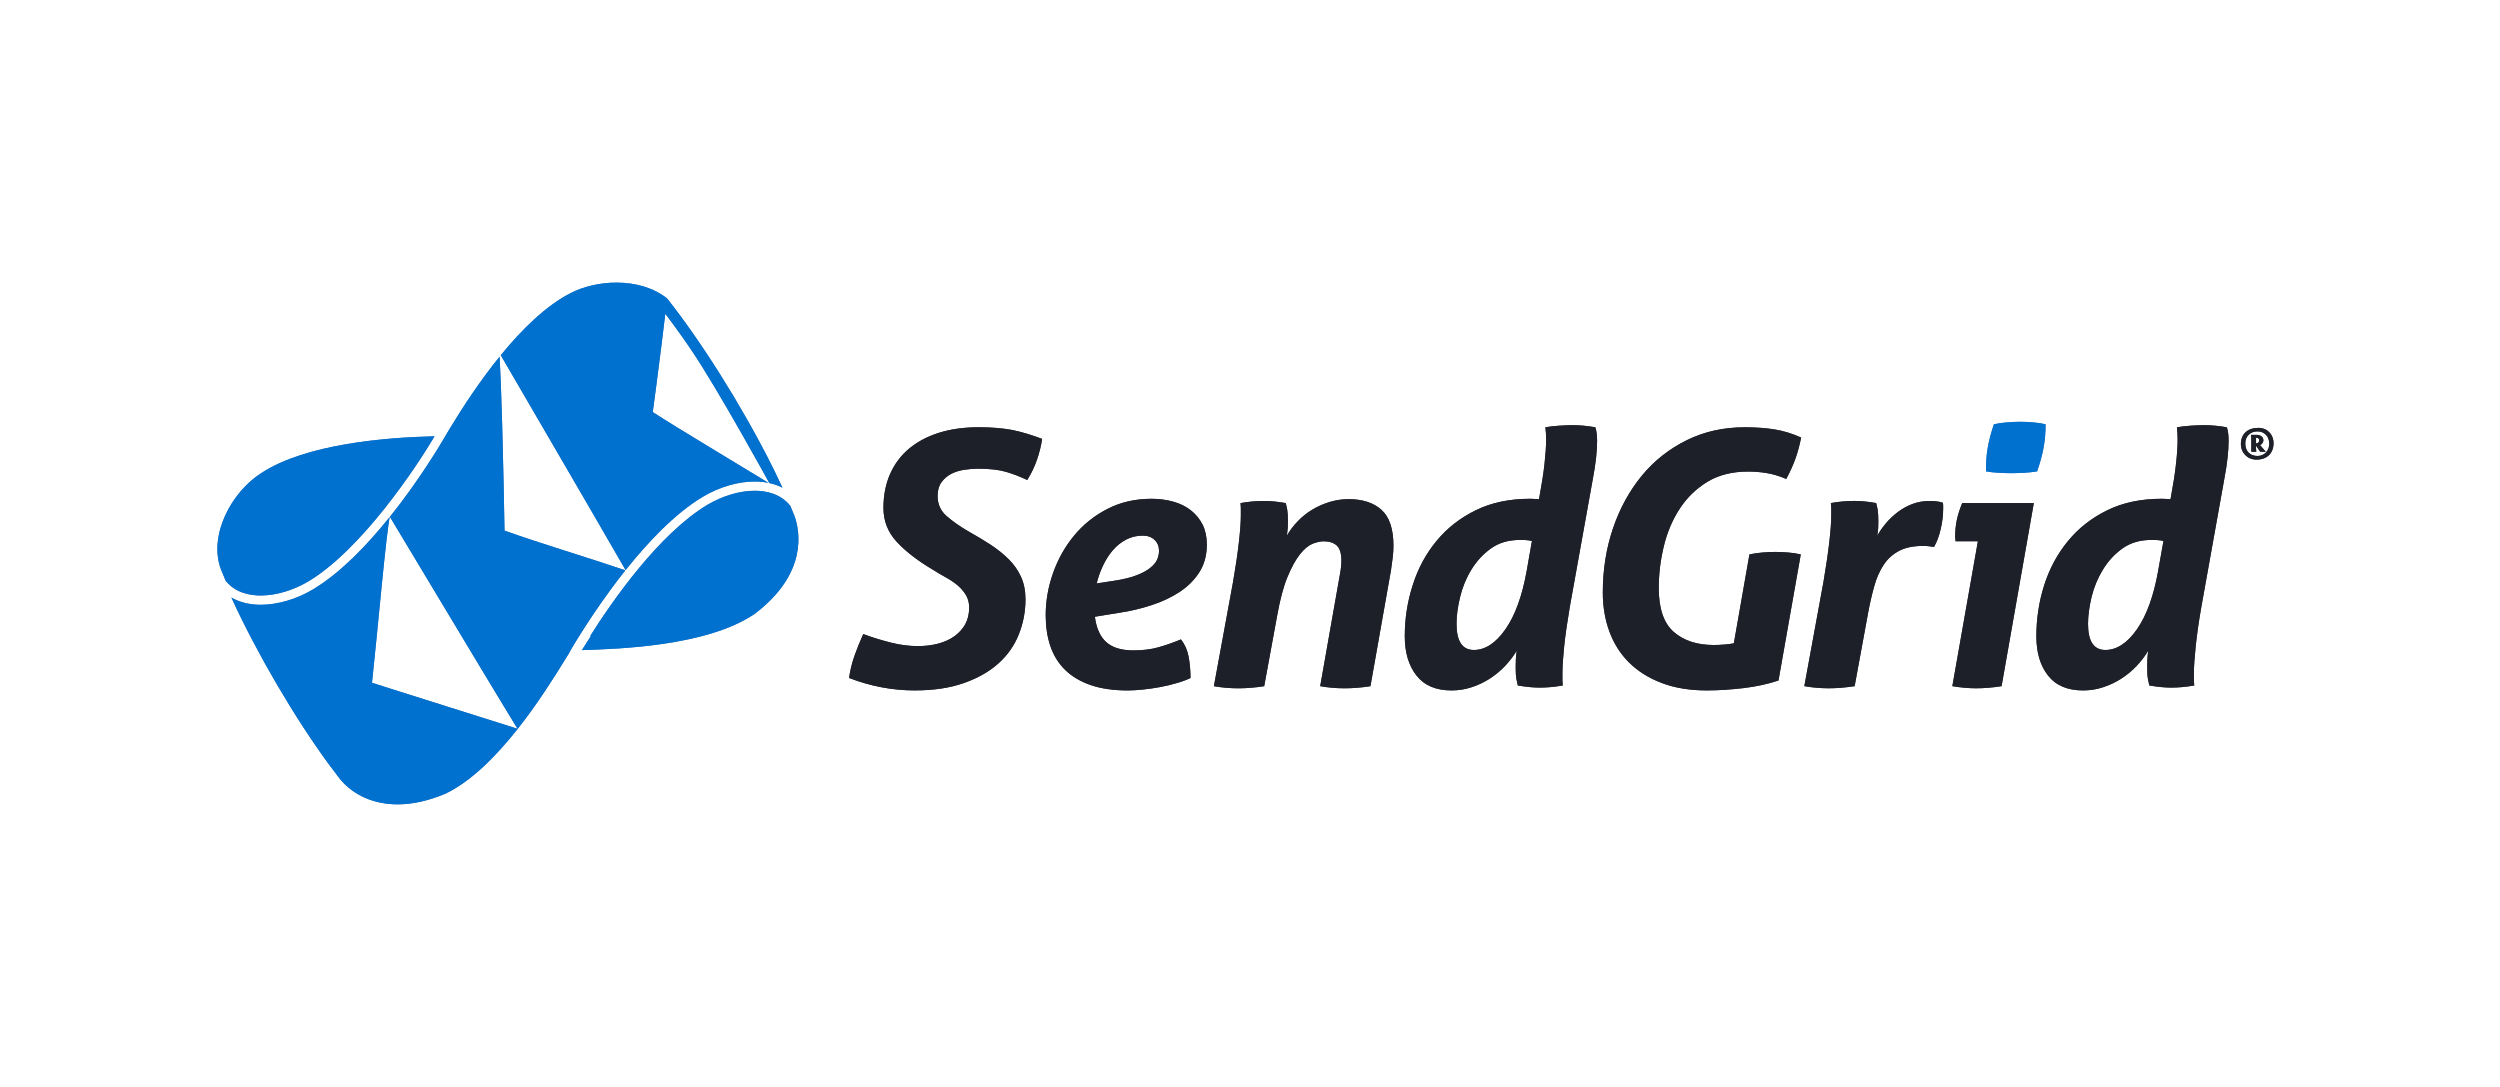 <?xml version="1.0" encoding="utf-8"?>
<!-- Generator: Adobe Illustrator 16.0.3, SVG Export Plug-In . SVG Version: 6.00 Build 0)  -->
<!DOCTYPE svg PUBLIC "-//W3C//DTD SVG 1.1//EN" "http://www.w3.org/Graphics/SVG/1.1/DTD/svg11.dtd">
<svg version="1.1" xmlns="http://www.w3.org/2000/svg" xmlns:xlink="http://www.w3.org/1999/xlink" x="0px" y="0px" width="230px"
	 height="100px" viewBox="0 0 230 100" enable-background="new 0 0 230 100" xml:space="preserve">
<g id="guides">
</g>
<g id="Layer_2">
	<g>
		<g>
			<g>
				<path fill="#444345" d="M95.421,42.239c-0.221,0.65-0.521,1.294-0.914,1.922c-0.63-0.3-1.273-0.551-1.937-0.747
					c-0.664-0.195-1.528-0.294-2.591-0.294c-0.393,0-0.814,0.031-1.256,0.099c-0.44,0.065-0.848,0.189-1.206,0.374
					c-0.355,0.187-0.655,0.439-0.895,0.766c-0.243,0.327-0.363,0.747-0.363,1.272c0,0.737,0.268,1.347,0.805,1.825
					c0.528,0.474,1.209,0.952,2.036,1.434c0.736,0.409,1.421,0.824,2.051,1.233c0.63,0.418,1.183,0.861,1.662,1.339
					c0.479,0.479,0.852,1.016,1.124,1.612c0.271,0.6,0.407,1.289,0.407,2.071c0,1.108-0.202,2.17-0.603,3.19
					c-0.401,1.024-1.02,1.915-1.857,2.671c-0.835,0.764-1.895,1.37-3.179,1.824c-1.279,0.46-2.802,0.688-4.56,0.688
					c-2.042,0-4.051-0.379-6.029-1.143c0.085-0.652,0.246-1.307,0.472-1.973c0.23-0.659,0.506-1.35,0.832-2.068
					c0.824,0.306,1.667,0.566,2.523,0.782c0.86,0.217,1.693,0.326,2.494,0.326c0.671,0,1.3-0.075,1.877-0.228
					c0.574-0.154,1.073-0.38,1.496-0.681c0.422-0.309,0.754-0.677,0.997-1.109c0.236-0.434,0.356-0.946,0.356-1.532
					c0-0.434-0.1-0.817-0.296-1.142c-0.194-0.324-0.445-0.619-0.745-0.88c-0.31-0.265-0.666-0.506-1.078-0.735
					c-0.415-0.227-0.829-0.471-1.239-0.731c-1.389-0.828-2.491-1.677-3.307-2.559c-0.813-0.877-1.222-1.918-1.222-3.109
					c0-1.172,0.207-2.222,0.62-3.146c0.411-0.921,0.997-1.698,1.758-2.331c0.762-0.627,1.678-1.115,2.757-1.45
					c1.073-0.335,2.282-0.502,3.629-0.502c1.197,0,2.229,0.091,3.096,0.253c0.871,0.181,1.784,0.453,2.739,0.819
					C95.789,40.974,95.638,41.588,95.421,42.239L95.421,42.239z M110.344,52.636c-0.454,0.716-1.063,1.328-1.824,1.826
					c-0.76,0.496-1.625,0.905-2.593,1.218c-0.965,0.315-1.972,0.554-3.012,0.704l-2.186,0.356c0.133,1.042,0.479,1.822,1.043,2.331
					c0.565,0.508,1.396,0.765,2.476,0.765c0.871,0,1.638-0.091,2.299-0.278c0.661-0.183,1.364-0.427,2.101-0.733
					c0.347,0.438,0.583,0.962,0.703,1.58c0.116,0.62,0.176,1.28,0.176,1.973c-0.368,0.175-0.793,0.335-1.286,0.472
					c-0.483,0.146-0.991,0.263-1.515,0.361c-0.523,0.098-1.041,0.172-1.564,0.226c-0.521,0.053-0.985,0.084-1.399,0.084
					c-1.326,0-2.459-0.166-3.406-0.488c-0.944-0.326-1.727-0.786-2.348-1.388c-0.614-0.596-1.073-1.325-1.368-2.183
					c-0.293-0.858-0.437-1.811-0.437-2.852c0-1.324,0.229-2.625,0.683-3.906c0.457-1.285,1.103-2.429,1.94-3.438
					c0.834-1.014,1.854-1.826,3.063-2.448c1.205-0.62,2.558-0.929,4.056-0.929c0.717,0,1.383,0.093,2.003,0.265
					c0.624,0.174,1.157,0.44,1.613,0.797c0.456,0.358,0.814,0.801,1.079,1.318c0.256,0.522,0.389,1.13,0.389,1.827
					C111.028,51.068,110.802,51.918,110.344,52.636L110.344,52.636z M106.222,49.674c-0.272-0.267-0.635-0.396-1.091-0.396
					c-0.563,0-1.082,0.126-1.549,0.376c-0.467,0.247-0.874,0.585-1.222,0.991c-0.348,0.413-0.647,0.886-0.897,1.418
					c-0.249,0.537-0.438,1.071-0.569,1.613l1.695-0.26c0.822-0.129,1.497-0.297,2.02-0.506c0.522-0.205,0.932-0.434,1.235-0.684
					c0.307-0.248,0.514-0.505,0.623-0.766c0.108-0.257,0.162-0.521,0.162-0.78C106.629,50.266,106.494,49.932,106.222,49.674
					L106.222,49.674z M128.133,51.268c-0.041,0.368-0.099,0.758-0.159,1.172l-1.893,10.688c-0.825,0.133-1.618,0.195-2.379,0.195
					c-0.76,0-1.511-0.063-2.245-0.195l1.823-10.33c0.083-0.433,0.127-0.846,0.127-1.234c0-0.649-0.141-1.109-0.423-1.373
					c-0.28-0.258-0.682-0.391-1.204-0.391c-0.305,0-0.646,0.081-1.026,0.224c-0.381,0.157-0.765,0.478-1.156,0.967
					c-0.39,0.49-0.772,1.18-1.142,2.071c-0.369,0.888-0.685,2.061-0.947,3.518l-1.203,6.549c-0.846,0.133-1.637,0.195-2.375,0.195
					c-0.764,0-1.511-0.063-2.254-0.195l1.766-9.611c0.236-1.37,0.417-2.58,0.534-3.635c0.12-1.057,0.179-1.871,0.179-2.456
					c0-0.242,0-0.443,0-0.608c0-0.163-0.01-0.339-0.031-0.534c0.714-0.13,1.433-0.195,2.148-0.195c0.328,0,0.65,0.014,0.979,0.048
					c0.327,0.036,0.67,0.08,1.041,0.147c0.046,0.175,0.088,0.378,0.134,0.619c0.04,0.241,0.063,0.596,0.063,1.08
					c0,0.188-0.008,0.386-0.016,0.582c-0.013,0.193-0.039,0.431-0.08,0.715c0.259-0.456,0.585-0.891,0.975-1.297
					c0.395-0.416,0.835-0.778,1.336-1.08c0.501-0.307,1.036-0.542,1.613-0.719c0.575-0.174,1.156-0.264,1.743-0.264
					c1.301,0,2.32,0.334,3.049,0.999c0.727,0.66,1.088,1.763,1.088,3.306C128.198,50.551,128.177,50.898,128.133,51.268
					L128.133,51.268z M146.546,44.032l-2.123,11.797c-0.234,1.364-0.408,2.58-0.519,3.632c-0.109,1.053-0.161,1.873-0.161,2.458
					c0,0.244,0,0.441,0,0.604s0.008,0.342,0.033,0.541c-0.718,0.126-1.424,0.195-2.121,0.195c-0.606,0-1.278-0.069-2.016-0.195
					c-0.046-0.173-0.091-0.384-0.135-0.62c-0.042-0.237-0.063-0.599-0.063-1.075c0-0.195,0.005-0.425,0.016-0.684
					c0.008-0.261,0.039-0.533,0.08-0.817c-0.305,0.504-0.666,0.971-1.091,1.421c-0.423,0.442-0.893,0.829-1.403,1.155
					c-0.509,0.325-1.058,0.587-1.642,0.777c-0.592,0.198-1.207,0.298-1.859,0.298c-1.433,0-2.511-0.455-3.225-1.372
					c-0.719-0.909-1.079-2.117-1.079-3.611c0-1.634,0.247-3.207,0.739-4.727c0.485-1.525,1.212-2.868,2.182-4.042
					c0.963-1.173,2.169-2.116,3.6-2.818c1.433-0.707,3.107-1.062,5.016-1.062c0.151,0,0.301,0.01,0.439,0.017
					c0.143,0.015,0.27,0.015,0.376,0.015c0.238-1.278,0.407-2.363,0.505-3.25c0.099-0.896,0.147-1.636,0.147-2.22
					c0-0.24-0.007-0.438-0.017-0.603c-0.009-0.163-0.029-0.34-0.05-0.537c0.368-0.066,0.793-0.115,1.275-0.147
					c0.475-0.031,0.883-0.048,1.234-0.048c0.633,0,1.325,0.061,2.086,0.195c0.11,0.325,0.163,0.736,0.163,1.237
					C146.936,41.501,146.807,42.669,146.546,44.032L146.546,44.032z M140.371,49.685c-0.187-0.008-0.363-0.011-0.534-0.011
					c-1.053,0-1.932,0.258-2.66,0.779c-0.731,0.519-1.332,1.174-1.809,1.953c-0.479,0.783-0.824,1.625-1.039,2.524
					c-0.221,0.903-0.328,1.728-0.328,2.46c0,1.607,0.532,2.408,1.598,2.408c1.038,0,2.008-0.629,2.896-1.898
					c0.895-1.275,1.542-3.058,1.958-5.366l0.485-2.767C140.741,49.725,140.553,49.697,140.371,49.685L140.371,49.685z
					 M165.199,42.143c-0.208,0.587-0.491,1.229-0.863,1.921c-0.673-0.282-1.295-0.465-1.858-0.549
					c-0.564-0.091-1.117-0.13-1.664-0.13c-1.455,0-2.699,0.317-3.729,0.939c-1.032,0.631-1.878,1.449-2.541,2.461
					c-0.662,1.01-1.154,2.16-1.464,3.438c-0.316,1.283-0.474,2.573-0.474,3.876c0,1.893,0.459,3.235,1.384,4.044
					c0.924,0.8,2.145,1.198,3.666,1.198c0.305,0,0.64-0.011,1.013-0.045c0.368-0.029,0.649-0.07,0.844-0.112l1.434-8.177
					c0.436-0.091,0.846-0.152,1.24-0.179c0.394-0.032,0.771-0.05,1.141-0.05c0.369,0,0.753,0.018,1.154,0.05
					c0.404,0.026,0.802,0.088,1.19,0.179l-2.051,11.6c-0.957,0.322-2.031,0.557-3.225,0.7c-1.197,0.14-2.315,0.212-3.36,0.212
					c-1.582,0-2.975-0.229-4.168-0.688c-1.195-0.454-2.194-1.085-3.001-1.887c-0.804-0.8-1.403-1.758-1.805-2.85
					c-0.402-1.1-0.604-2.287-0.604-3.565c0-2.112,0.312-4.087,0.943-5.935c0.628-1.844,1.518-3.456,2.656-4.842
					c1.137-1.376,2.516-2.46,4.124-3.253c1.605-0.795,3.39-1.19,5.34-1.19c1.02,0,1.935,0.066,2.741,0.197
					c0.802,0.128,1.618,0.377,2.442,0.748C165.57,40.927,165.406,41.56,165.199,42.143L165.199,42.143z M178.541,48.69
					c-0.151,0.65-0.358,1.196-0.616,1.632c-0.132-0.022-0.271-0.047-0.428-0.064c-0.152-0.019-0.348-0.034-0.585-0.034
					c-0.886,0-1.625,0.154-2.197,0.458c-0.578,0.303-1.053,0.73-1.421,1.288c-0.368,0.553-0.662,1.22-0.875,2.002
					c-0.22,0.781-0.415,1.647-0.589,2.606l-1.203,6.549c-0.853,0.133-1.644,0.195-2.381,0.195c-0.762,0-1.514-0.063-2.249-0.195
					l1.764-9.611c0.231-1.37,0.411-2.58,0.532-3.635c0.122-1.057,0.182-1.871,0.182-2.456c0-0.242,0-0.443,0-0.608
					c0-0.163-0.013-0.339-0.036-0.534c0.719-0.13,1.435-0.195,2.155-0.195c0.324,0,0.648,0.014,0.976,0.048
					c0.324,0.036,0.673,0.08,1.039,0.147c0.05,0.175,0.089,0.378,0.135,0.619c0.041,0.241,0.063,0.596,0.063,1.08
					c0,0.188-0.003,0.386-0.013,0.582c-0.014,0.193-0.039,0.431-0.083,0.715c0.216-0.389,0.49-0.776,0.814-1.159
					c0.324-0.38,0.688-0.72,1.09-1.022c0.401-0.303,0.847-0.548,1.337-0.734c0.488-0.184,1.024-0.275,1.613-0.275
					c0.456,0,0.851,0.056,1.17,0.161c0.025,0.086,0.036,0.177,0.036,0.262s0,0.188,0,0.295
					C178.771,47.412,178.693,48.039,178.541,48.69L178.541,48.69z M184.146,63.127c-0.829,0.133-1.609,0.195-2.347,0.195
					c-0.674,0-1.4-0.063-2.184-0.195l2.35-13.328h-2.055c0-0.062-0.007-0.125-0.016-0.194c-0.012-0.062-0.021-0.141-0.021-0.228
					c0-0.563,0.058-1.092,0.164-1.582c0.108-0.487,0.271-0.99,0.488-1.513h6.587L184.146,63.127L184.146,63.127z M204.641,44.032
					l-2.116,11.797c-0.24,1.364-0.412,2.58-0.521,3.632c-0.11,1.053-0.163,1.873-0.163,2.458c0,0.244,0,0.441,0,0.604
					s0.011,0.342,0.032,0.541c-0.719,0.126-1.425,0.195-2.117,0.195c-0.609,0-1.284-0.069-2.022-0.195
					c-0.044-0.173-0.086-0.384-0.127-0.62c-0.047-0.237-0.065-0.599-0.065-1.075c0-0.195,0.005-0.425,0.014-0.684
					c0.012-0.261,0.039-0.533,0.08-0.817c-0.301,0.504-0.665,0.971-1.088,1.421c-0.425,0.442-0.892,0.829-1.404,1.155
					c-0.507,0.325-1.059,0.587-1.645,0.777c-0.589,0.198-1.203,0.298-1.854,0.298c-1.437,0-2.513-0.455-3.227-1.372
					c-0.719-0.909-1.074-2.117-1.074-3.611c0-1.634,0.245-3.207,0.729-4.727c0.492-1.525,1.216-2.868,2.188-4.042
					c0.962-1.173,2.163-2.116,3.598-2.818c1.432-0.707,3.103-1.062,5.019-1.062c0.153,0,0.298,0.01,0.438,0.017
					c0.142,0.015,0.267,0.015,0.373,0.015c0.236-1.278,0.412-2.363,0.504-3.25c0.101-0.896,0.147-1.636,0.147-2.22
					c0-0.24-0.005-0.438-0.017-0.603c-0.012-0.163-0.027-0.34-0.046-0.537c0.37-0.066,0.794-0.115,1.271-0.147
					c0.475-0.031,0.888-0.048,1.239-0.048c0.629,0,1.325,0.061,2.083,0.195c0.109,0.325,0.161,0.736,0.161,1.237
					C205.03,41.501,204.903,42.669,204.641,44.032L204.641,44.032z M198.468,49.685c-0.186-0.008-0.365-0.011-0.538-0.011
					c-1.043,0-1.925,0.258-2.658,0.779c-0.727,0.519-1.328,1.174-1.804,1.953c-0.479,0.783-0.827,1.625-1.045,2.524
					c-0.213,0.903-0.324,1.728-0.324,2.46c0,1.607,0.531,2.408,1.592,2.408c1.046,0,2.016-0.629,2.905-1.898
					c0.89-1.275,1.539-3.058,1.951-5.366l0.492-2.767C198.84,49.725,198.65,49.697,198.468,49.685L198.468,49.685z"/>
				<g>
					<path fill="#467BBD" d="M73.105,47.511c-0.008-0.023-0.018-0.046-0.021-0.066c-0.124-0.301-0.247-0.604-0.379-0.91
						c-0.257-0.321-0.547-0.57-0.855-0.763c-0.138-0.088-0.28-0.166-0.421-0.225c-0.096-0.046-0.186-0.084-0.276-0.115
						c-0.584-0.213-1.188-0.282-1.721-0.282c-1.381,0-2.951,0.47-4.32,1.275c-4.489,2.674-8.818,8.919-10.838,12.122l0.127-0.101
						l-0.861,1.364c3.537-0.11,11.56-0.388,15.877-3.327C74.424,52.706,73.544,48.741,73.105,47.511z"/>
					<path fill="#467BBD" d="M28.334,53.508c4.904-2.916,9.945-10.492,11.646-13.37c-4.532,0.104-11.862,0.71-15.934,3.38
						c-2.755,1.749-4.899,5.739-3.712,8.883c0.014,0.032,0.026,0.052,0.037,0.08c0.124,0.31,0.252,0.627,0.391,0.951
						c0.885,1.098,2.194,1.354,3.232,1.354C25.378,54.786,26.96,54.32,28.334,53.508z"/>
					<path fill="#467BBD" d="M57.532,52.47c-3.693-1.252-7.701-2.434-11.116-3.651c-0.044-2.69-0.112-5.97-0.194-8.951
						c-0.005-0.143-0.005-0.281-0.013-0.422c-0.004-0.146-0.008-0.291-0.009-0.432c-0.075-2.568-0.158-4.841-0.235-6.204
						c-1.801,2.22-3.359,4.601-4.486,6.46c-0.089,0.146-0.177,0.288-0.26,0.43c-0.042,0.068-0.086,0.145-0.128,0.215
						c-0.002,0.007-0.044,0.079-0.121,0.21c-0.495,0.85-2.445,4.114-5.1,7.423c0.073,0.123,4.379,7.3,7.775,12.942
						c0.081,0.135,0.163,0.271,0.241,0.399c0.083,0.138,0.162,0.271,0.242,0.404c1.737,2.879,3.147,5.215,3.485,5.754L35.936,63.36
						l-0.614-0.196l-0.591-0.188l-0.507-0.16c0.491-4.465,1.302-13.814,1.64-15.264c-2.06,2.57-4.544,5.168-7.094,6.688
						c-1.502,0.89-3.244,1.4-4.774,1.4c-0.944,0-1.785-0.188-2.493-0.549c-0.075-0.037-0.15-0.076-0.218-0.118
						c2.318,5.076,5.864,11.137,9.06,15.463c0.306,0.417,0.607,0.814,0.908,1.199c0.008,0.008,0.013,0.022,0.022,0.028
						C32.509,73.166,34.397,74,36.579,74c1.383,0,2.865-0.331,4.411-0.984c4.777-2.308,9.095-9.268,10.937-12.24
						c0.013-0.019,0.019-0.037,0.031-0.053c0.104-0.168,0.202-0.324,0.288-0.461c0.036-0.056,0.064-0.104,0.098-0.156l0.001,0.003
						c0.033-0.072,0.078-0.16,0.143-0.275c0.158-0.285,0.429-0.73,0.88-1.451c0.597-0.951,1.561-2.436,2.756-4.064
						C56.549,53.73,57.023,53.109,57.532,52.47z"/>
					<path fill="#467BBD" d="M49.764,39.023c0.078,0.131,0.153,0.264,0.227,0.392c2.859,4.912,6.382,10.968,7.563,13.032
						c1.983-2.486,4.526-5.211,7.124-6.757c1.493-0.889,3.227-1.393,4.756-1.393c0.438,0,0.852,0.042,1.245,0.122
						c0.001,0,0.005,0,0.008,0.003c-0.007-0.003-0.007-0.009-0.013-0.014c-3.434-2.101-8.128-4.883-10.621-6.496
						c0.086-0.63,0.172-1.269,0.255-1.901c0.025-0.197,0.05-0.394,0.08-0.592c0.023-0.207,0.052-0.416,0.078-0.621
						c0.286-2.183,0.548-4.275,0.741-5.932c0.527,0.688,1.059,1.419,1.593,2.173c0.114,0.167,0.229,0.327,0.343,0.492
						c0.106,0.148,0.207,0.302,0.313,0.457c0.05,0.072,0.097,0.145,0.15,0.221c2.412,3.55,7.172,12.231,7.172,12.231l0.526,0.142
						c0.232,0.078,0.451,0.172,0.659,0.275c0.009,0.007,0.02,0.007,0.024,0.014c-0.921-1.999-2.043-4.164-3.282-6.332
						c-1.557-2.744-3.291-5.501-5.02-7.965c-0.16-0.231-0.321-0.458-0.484-0.683c-0.373-0.519-0.741-1.023-1.112-1.509
						c-0.218-0.289-0.436-0.57-0.649-0.843c-0.024-0.033-0.051-0.057-0.075-0.082v-0.007C60.2,26.522,58.56,26,56.717,26
						c-1.498,0-3.031,0.351-4.204,0.958c-2.267,1.149-4.494,3.336-6.442,5.722c0.411,0.706,1.782,3.065,3.46,5.947
						C49.61,38.758,49.687,38.894,49.764,39.023z"/>
				</g>
				<g>
					<path fill="#444345" d="M207.595,42.286c-0.822,0-1.434-0.625-1.434-1.438c0-0.921,0.619-1.484,1.612-1.484
						c0.815,0,1.393,0.598,1.393,1.407C209.166,41.696,208.573,42.286,207.595,42.286z M207.686,39.689
						c-0.616,0-1.12,0.411-1.12,1.105c0,0.715,0.438,1.156,1.126,1.156c0.584,0,1.079-0.435,1.079-1.128
						C208.771,40.139,208.316,39.689,207.686,39.689z M207.935,41.56l-0.379-0.563v0.34c0,0.016,0.001,0.055,0.028,0.224h-0.464
						v-1.274l-0.031-0.28h0.534c0.312,0,0.61,0.17,0.61,0.507c0,0.165-0.12,0.354-0.304,0.438l0.524,0.609H207.935z M207.569,40.789
						c0.135,0,0.278-0.088,0.278-0.277c0-0.185-0.144-0.24-0.278-0.24h-0.014v0.518H207.569z"/>
				</g>
			</g>
			<path fill="#447BBE" d="M188.004,41.219c-0.135,0.696-0.329,1.411-0.592,2.148c-0.389,0.066-0.798,0.108-1.219,0.129
				c-0.423,0.023-0.807,0.036-1.154,0.036c-0.329,0-0.706-0.013-1.143-0.036c-0.437-0.021-0.826-0.063-1.176-0.129
				c-0.019-0.758,0.028-1.482,0.148-2.168c0.119-0.685,0.312-1.406,0.572-2.165c0.39-0.09,0.804-0.148,1.237-0.178
				c0.433-0.036,0.824-0.05,1.175-0.05c0.345,0,0.731,0.014,1.152,0.05c0.427,0.029,0.822,0.088,1.19,0.178
				C188.196,39.793,188.134,40.522,188.004,41.219L188.004,41.219z"/>
		</g>
		<path fill="#1D1F29" d="M95.421,42.239c-0.221,0.65-0.521,1.294-0.914,1.922c-0.63-0.3-1.273-0.551-1.937-0.747
			c-0.664-0.195-1.528-0.294-2.591-0.294c-0.393,0-0.814,0.031-1.256,0.099c-0.44,0.065-0.848,0.189-1.206,0.374
			c-0.355,0.187-0.655,0.439-0.895,0.766c-0.243,0.327-0.363,0.747-0.363,1.272c0,0.737,0.268,1.347,0.805,1.825
			c0.528,0.474,1.209,0.952,2.036,1.434c0.736,0.409,1.421,0.824,2.051,1.233c0.63,0.418,1.183,0.861,1.662,1.339
			c0.479,0.479,0.852,1.016,1.124,1.612c0.271,0.6,0.407,1.289,0.407,2.071c0,1.108-0.202,2.17-0.603,3.19
			c-0.401,1.024-1.02,1.915-1.857,2.671c-0.835,0.764-1.895,1.37-3.179,1.824c-1.279,0.46-2.802,0.688-4.56,0.688
			c-2.042,0-4.051-0.379-6.029-1.143c0.085-0.652,0.246-1.307,0.472-1.973c0.23-0.659,0.506-1.35,0.832-2.068
			c0.824,0.306,1.667,0.566,2.523,0.782c0.86,0.217,1.693,0.326,2.494,0.326c0.671,0,1.3-0.075,1.877-0.228
			c0.574-0.154,1.073-0.38,1.496-0.681c0.422-0.309,0.754-0.677,0.997-1.109c0.236-0.434,0.356-0.946,0.356-1.532
			c0-0.434-0.1-0.817-0.296-1.142c-0.194-0.324-0.445-0.619-0.745-0.88c-0.31-0.265-0.666-0.506-1.078-0.735
			c-0.415-0.227-0.829-0.471-1.239-0.731c-1.389-0.828-2.491-1.677-3.307-2.559c-0.813-0.877-1.222-1.918-1.222-3.109
			c0-1.172,0.207-2.222,0.62-3.146c0.411-0.921,0.997-1.698,1.758-2.331c0.762-0.627,1.678-1.115,2.757-1.45
			c1.073-0.335,2.282-0.502,3.629-0.502c1.197,0,2.229,0.091,3.096,0.253c0.871,0.181,1.784,0.453,2.739,0.819
			C95.789,40.974,95.638,41.588,95.421,42.239L95.421,42.239z M110.344,52.636c-0.454,0.716-1.063,1.328-1.824,1.826
			c-0.76,0.496-1.625,0.905-2.593,1.218c-0.965,0.315-1.972,0.554-3.012,0.704l-2.186,0.356c0.133,1.042,0.479,1.822,1.043,2.331
			c0.565,0.508,1.396,0.765,2.476,0.765c0.871,0,1.638-0.091,2.299-0.278c0.661-0.183,1.364-0.427,2.101-0.733
			c0.347,0.438,0.583,0.962,0.703,1.58c0.116,0.62,0.176,1.28,0.176,1.973c-0.368,0.175-0.793,0.335-1.286,0.472
			c-0.483,0.146-0.991,0.263-1.515,0.361c-0.523,0.098-1.041,0.172-1.564,0.226c-0.521,0.053-0.985,0.084-1.399,0.084
			c-1.326,0-2.459-0.166-3.406-0.488c-0.944-0.326-1.727-0.786-2.348-1.388c-0.614-0.596-1.073-1.325-1.368-2.183
			c-0.293-0.858-0.437-1.811-0.437-2.852c0-1.324,0.229-2.625,0.683-3.906c0.457-1.285,1.103-2.429,1.94-3.438
			c0.834-1.014,1.854-1.826,3.063-2.448c1.205-0.62,2.558-0.929,4.056-0.929c0.717,0,1.383,0.093,2.003,0.265
			c0.624,0.174,1.157,0.44,1.613,0.797c0.456,0.358,0.814,0.801,1.079,1.318c0.256,0.522,0.389,1.13,0.389,1.827
			C111.028,51.068,110.802,51.918,110.344,52.636L110.344,52.636z M106.222,49.674c-0.272-0.267-0.635-0.396-1.091-0.396
			c-0.563,0-1.082,0.126-1.549,0.376c-0.467,0.247-0.874,0.585-1.222,0.991c-0.348,0.413-0.647,0.886-0.897,1.418
			c-0.249,0.537-0.438,1.071-0.569,1.613l1.695-0.26c0.822-0.129,1.497-0.297,2.02-0.506c0.522-0.205,0.932-0.434,1.235-0.684
			c0.307-0.248,0.514-0.505,0.623-0.766c0.108-0.257,0.162-0.521,0.162-0.78C106.629,50.266,106.494,49.932,106.222,49.674
			L106.222,49.674z M128.133,51.268c-0.041,0.368-0.099,0.758-0.159,1.172l-1.893,10.688c-0.825,0.133-1.618,0.195-2.379,0.195
			c-0.76,0-1.511-0.063-2.245-0.195l1.823-10.33c0.083-0.433,0.127-0.846,0.127-1.234c0-0.649-0.141-1.109-0.423-1.373
			c-0.28-0.258-0.682-0.391-1.204-0.391c-0.305,0-0.646,0.081-1.026,0.224c-0.381,0.157-0.765,0.478-1.156,0.967
			c-0.39,0.49-0.772,1.18-1.142,2.071c-0.369,0.888-0.685,2.061-0.947,3.518l-1.203,6.549c-0.846,0.133-1.637,0.195-2.375,0.195
			c-0.764,0-1.511-0.063-2.254-0.195l1.766-9.611c0.236-1.37,0.417-2.58,0.534-3.635c0.12-1.057,0.179-1.871,0.179-2.456
			c0-0.242,0-0.443,0-0.608c0-0.163-0.01-0.339-0.031-0.534c0.714-0.13,1.433-0.195,2.148-0.195c0.328,0,0.65,0.014,0.979,0.048
			c0.327,0.036,0.67,0.08,1.041,0.147c0.046,0.175,0.088,0.378,0.134,0.619c0.04,0.241,0.063,0.596,0.063,1.08
			c0,0.188-0.008,0.386-0.016,0.582c-0.013,0.193-0.039,0.431-0.08,0.715c0.259-0.456,0.585-0.891,0.975-1.297
			c0.395-0.416,0.835-0.778,1.336-1.08c0.501-0.307,1.036-0.542,1.613-0.719c0.575-0.174,1.156-0.264,1.743-0.264
			c1.301,0,2.32,0.334,3.049,0.999c0.727,0.66,1.088,1.763,1.088,3.306C128.198,50.551,128.177,50.898,128.133,51.268
			L128.133,51.268z M146.546,44.032l-2.123,11.797c-0.234,1.364-0.408,2.58-0.519,3.632c-0.109,1.053-0.161,1.873-0.161,2.458
			c0,0.244,0,0.441,0,0.604s0.008,0.342,0.033,0.541c-0.718,0.126-1.424,0.195-2.121,0.195c-0.606,0-1.278-0.069-2.016-0.195
			c-0.046-0.173-0.091-0.384-0.135-0.62c-0.042-0.237-0.063-0.599-0.063-1.075c0-0.195,0.005-0.425,0.016-0.684
			c0.008-0.261,0.039-0.533,0.08-0.817c-0.305,0.504-0.666,0.971-1.091,1.421c-0.423,0.442-0.893,0.829-1.403,1.155
			c-0.509,0.325-1.058,0.587-1.642,0.777c-0.592,0.198-1.207,0.298-1.859,0.298c-1.433,0-2.511-0.455-3.225-1.372
			c-0.719-0.909-1.079-2.117-1.079-3.611c0-1.634,0.247-3.207,0.739-4.727c0.485-1.525,1.212-2.868,2.182-4.042
			c0.963-1.173,2.169-2.116,3.6-2.818c1.433-0.707,3.107-1.062,5.016-1.062c0.151,0,0.301,0.01,0.439,0.017
			c0.143,0.015,0.27,0.015,0.376,0.015c0.238-1.278,0.407-2.363,0.505-3.25c0.099-0.896,0.147-1.636,0.147-2.22
			c0-0.24-0.007-0.438-0.017-0.603c-0.009-0.163-0.029-0.34-0.05-0.537c0.368-0.066,0.793-0.115,1.275-0.147
			c0.475-0.031,0.883-0.048,1.234-0.048c0.633,0,1.325,0.061,2.086,0.195c0.11,0.325,0.163,0.736,0.163,1.237
			C146.936,41.501,146.807,42.669,146.546,44.032L146.546,44.032z M140.371,49.685c-0.187-0.008-0.363-0.011-0.534-0.011
			c-1.053,0-1.932,0.258-2.66,0.779c-0.731,0.519-1.332,1.174-1.809,1.953c-0.479,0.783-0.824,1.625-1.039,2.524
			c-0.221,0.903-0.328,1.728-0.328,2.46c0,1.607,0.532,2.408,1.598,2.408c1.038,0,2.008-0.629,2.896-1.898
			c0.895-1.275,1.542-3.058,1.958-5.366l0.485-2.767C140.741,49.725,140.553,49.697,140.371,49.685L140.371,49.685z M165.199,42.143
			c-0.208,0.587-0.491,1.229-0.863,1.921c-0.673-0.282-1.295-0.465-1.858-0.549c-0.564-0.091-1.117-0.13-1.664-0.13
			c-1.455,0-2.699,0.317-3.729,0.939c-1.032,0.631-1.878,1.449-2.541,2.461c-0.662,1.01-1.154,2.16-1.464,3.438
			c-0.316,1.283-0.474,2.573-0.474,3.876c0,1.893,0.459,3.235,1.384,4.044c0.924,0.8,2.145,1.198,3.666,1.198
			c0.305,0,0.64-0.011,1.013-0.045c0.368-0.029,0.649-0.07,0.844-0.112l1.434-8.177c0.436-0.091,0.846-0.152,1.24-0.179
			c0.394-0.032,0.771-0.05,1.141-0.05c0.369,0,0.753,0.018,1.154,0.05c0.404,0.026,0.802,0.088,1.19,0.179l-2.051,11.6
			c-0.957,0.322-2.031,0.557-3.225,0.7c-1.197,0.14-2.315,0.212-3.36,0.212c-1.582,0-2.975-0.229-4.168-0.688
			c-1.195-0.454-2.194-1.085-3.001-1.887c-0.804-0.8-1.403-1.758-1.805-2.85c-0.402-1.1-0.604-2.287-0.604-3.565
			c0-2.112,0.312-4.087,0.943-5.935c0.628-1.844,1.518-3.456,2.656-4.842c1.137-1.376,2.516-2.46,4.124-3.253
			c1.605-0.795,3.39-1.19,5.34-1.19c1.02,0,1.935,0.066,2.741,0.197c0.802,0.128,1.618,0.377,2.442,0.748
			C165.57,40.927,165.406,41.56,165.199,42.143L165.199,42.143z M178.541,48.69c-0.151,0.65-0.358,1.196-0.616,1.632
			c-0.132-0.022-0.271-0.047-0.428-0.064c-0.152-0.019-0.348-0.034-0.585-0.034c-0.886,0-1.625,0.154-2.197,0.458
			c-0.578,0.303-1.053,0.73-1.421,1.288c-0.368,0.553-0.662,1.22-0.875,2.002c-0.22,0.781-0.415,1.647-0.589,2.606l-1.203,6.549
			c-0.853,0.133-1.644,0.195-2.381,0.195c-0.762,0-1.514-0.063-2.249-0.195l1.764-9.611c0.231-1.37,0.411-2.58,0.532-3.635
			c0.122-1.057,0.182-1.871,0.182-2.456c0-0.242,0-0.443,0-0.608c0-0.163-0.013-0.339-0.036-0.534
			c0.719-0.13,1.435-0.195,2.155-0.195c0.324,0,0.648,0.014,0.976,0.048c0.324,0.036,0.673,0.08,1.039,0.147
			c0.05,0.175,0.089,0.378,0.135,0.619c0.041,0.241,0.063,0.596,0.063,1.08c0,0.188-0.003,0.386-0.013,0.582
			c-0.014,0.193-0.039,0.431-0.083,0.715c0.216-0.389,0.49-0.776,0.814-1.159c0.324-0.38,0.688-0.72,1.09-1.022
			c0.401-0.303,0.847-0.548,1.337-0.734c0.488-0.184,1.024-0.275,1.613-0.275c0.456,0,0.851,0.056,1.17,0.161
			c0.025,0.086,0.036,0.177,0.036,0.262s0,0.188,0,0.295C178.771,47.412,178.693,48.039,178.541,48.69L178.541,48.69z
			 M184.146,63.127c-0.829,0.133-1.609,0.195-2.347,0.195c-0.674,0-1.4-0.063-2.184-0.195l2.35-13.328h-2.055
			c0-0.062-0.007-0.125-0.016-0.194c-0.012-0.062-0.021-0.141-0.021-0.228c0-0.563,0.058-1.092,0.164-1.582
			c0.108-0.487,0.271-0.99,0.488-1.513h6.587L184.146,63.127L184.146,63.127z M204.641,44.032l-2.116,11.797
			c-0.24,1.364-0.412,2.58-0.521,3.632c-0.11,1.053-0.163,1.873-0.163,2.458c0,0.244,0,0.441,0,0.604s0.011,0.342,0.032,0.541
			c-0.719,0.126-1.425,0.195-2.117,0.195c-0.609,0-1.284-0.069-2.022-0.195c-0.044-0.173-0.086-0.384-0.127-0.62
			c-0.047-0.237-0.065-0.599-0.065-1.075c0-0.195,0.005-0.425,0.014-0.684c0.012-0.261,0.039-0.533,0.08-0.817
			c-0.301,0.504-0.665,0.971-1.088,1.421c-0.425,0.442-0.892,0.829-1.404,1.155c-0.507,0.325-1.059,0.587-1.645,0.777
			c-0.589,0.198-1.203,0.298-1.854,0.298c-1.437,0-2.513-0.455-3.227-1.372c-0.719-0.909-1.074-2.117-1.074-3.611
			c0-1.634,0.245-3.207,0.729-4.727c0.492-1.525,1.216-2.868,2.188-4.042c0.962-1.173,2.163-2.116,3.598-2.818
			c1.432-0.707,3.103-1.062,5.019-1.062c0.153,0,0.298,0.01,0.438,0.017c0.142,0.015,0.267,0.015,0.373,0.015
			c0.236-1.278,0.412-2.363,0.504-3.25c0.101-0.896,0.147-1.636,0.147-2.22c0-0.24-0.005-0.438-0.017-0.603
			c-0.012-0.163-0.027-0.34-0.046-0.537c0.37-0.066,0.794-0.115,1.271-0.147c0.475-0.031,0.888-0.048,1.239-0.048
			c0.629,0,1.325,0.061,2.083,0.195c0.109,0.325,0.161,0.736,0.161,1.237C205.03,41.501,204.903,42.669,204.641,44.032
			L204.641,44.032z M198.468,49.685c-0.186-0.008-0.365-0.011-0.538-0.011c-1.043,0-1.925,0.258-2.658,0.779
			c-0.727,0.519-1.328,1.174-1.804,1.953c-0.479,0.783-0.827,1.625-1.045,2.524c-0.213,0.903-0.324,1.728-0.324,2.46
			c0,1.607,0.531,2.408,1.592,2.408c1.046,0,2.016-0.629,2.905-1.898c0.89-1.275,1.539-3.058,1.951-5.366l0.492-2.767
			C198.84,49.725,198.65,49.697,198.468,49.685L198.468,49.685z"/>
		<g>
			<path fill="#0071CE" d="M73.105,47.511c-0.008-0.023-0.018-0.046-0.021-0.066c-0.124-0.301-0.247-0.604-0.379-0.91
				c-0.257-0.321-0.547-0.57-0.855-0.763c-0.138-0.088-0.28-0.166-0.421-0.225c-0.096-0.046-0.186-0.084-0.276-0.115
				c-0.584-0.213-1.188-0.282-1.721-0.282c-1.381,0-2.951,0.47-4.32,1.275c-4.489,2.674-8.818,8.919-10.838,12.122l0.127-0.101
				l-0.861,1.364c3.537-0.11,11.56-0.388,15.877-3.327C74.424,52.706,73.544,48.741,73.105,47.511z"/>
			<path fill="#0071CE" d="M28.334,53.508c4.904-2.916,9.945-10.492,11.646-13.37c-4.532,0.104-11.862,0.71-15.934,3.38
				c-2.755,1.749-4.899,5.739-3.712,8.883c0.014,0.032,0.026,0.052,0.037,0.08c0.124,0.31,0.252,0.627,0.391,0.951
				c0.885,1.098,2.194,1.354,3.232,1.354C25.378,54.786,26.96,54.32,28.334,53.508z"/>
			<path fill="#0071CE" d="M57.532,52.47c-3.693-1.252-7.701-2.434-11.116-3.651c-0.044-2.69-0.112-5.97-0.194-8.951
				c-0.005-0.143-0.005-0.281-0.013-0.422c-0.004-0.146-0.008-0.291-0.009-0.432c-0.075-2.568-0.158-4.841-0.235-6.204
				c-1.801,2.22-3.359,4.601-4.486,6.46c-0.089,0.146-0.177,0.288-0.26,0.43c-0.042,0.068-0.086,0.145-0.128,0.215
				c-0.002,0.007-0.044,0.079-0.121,0.21c-0.495,0.85-2.445,4.114-5.1,7.423c0.073,0.123,4.379,7.3,7.775,12.942
				c0.081,0.135,0.163,0.271,0.241,0.399c0.083,0.138,0.162,0.271,0.242,0.404c1.737,2.879,3.147,5.215,3.485,5.754L35.936,63.36
				l-0.614-0.196l-0.591-0.188l-0.507-0.16c0.491-4.465,1.302-13.814,1.64-15.264c-2.06,2.57-4.544,5.168-7.094,6.688
				c-1.502,0.89-3.244,1.4-4.774,1.4c-0.944,0-1.785-0.188-2.493-0.549c-0.075-0.037-0.15-0.076-0.218-0.118
				c2.318,5.076,5.864,11.137,9.06,15.463c0.306,0.417,0.607,0.814,0.908,1.199c0.008,0.008,0.013,0.022,0.022,0.028
				C32.509,73.166,34.397,74,36.579,74c1.383,0,2.865-0.331,4.411-0.984c4.777-2.308,9.095-9.268,10.937-12.24
				c0.013-0.019,0.019-0.037,0.031-0.053c0.104-0.168,0.202-0.324,0.288-0.461c0.036-0.056,0.064-0.104,0.098-0.156l0.001,0.003
				c0.033-0.072,0.078-0.16,0.143-0.275c0.158-0.285,0.429-0.73,0.88-1.451c0.597-0.951,1.561-2.436,2.756-4.064
				C56.549,53.73,57.023,53.109,57.532,52.47z"/>
			<path fill="#0071CE" d="M49.764,39.023c0.078,0.131,0.153,0.264,0.227,0.392c2.859,4.912,6.382,10.968,7.563,13.032
				c1.983-2.486,4.526-5.211,7.124-6.757c1.493-0.889,3.227-1.393,4.756-1.393c0.438,0,0.852,0.042,1.245,0.122
				c0.001,0,0.005,0,0.008,0.003c-0.007-0.003-0.007-0.009-0.013-0.014c-3.434-2.101-8.128-4.883-10.621-6.496
				c0.086-0.63,0.172-1.269,0.255-1.901c0.025-0.197,0.05-0.394,0.08-0.592c0.023-0.207,0.052-0.416,0.078-0.621
				c0.286-2.183,0.548-4.275,0.741-5.932c0.527,0.688,1.059,1.419,1.593,2.173c0.114,0.167,0.229,0.327,0.343,0.492
				c0.106,0.148,0.207,0.302,0.313,0.457c0.05,0.072,0.097,0.145,0.15,0.221c2.412,3.55,7.172,12.231,7.172,12.231l0.526,0.142
				c0.232,0.078,0.451,0.172,0.659,0.275c0.009,0.007,0.02,0.007,0.024,0.014c-0.921-1.999-2.043-4.164-3.282-6.332
				c-1.557-2.744-3.291-5.501-5.02-7.965c-0.16-0.231-0.321-0.458-0.484-0.683c-0.373-0.519-0.741-1.023-1.112-1.509
				c-0.218-0.289-0.436-0.57-0.649-0.843c-0.024-0.033-0.051-0.057-0.075-0.082v-0.007C60.2,26.522,58.56,26,56.717,26
				c-1.498,0-3.031,0.351-4.204,0.958c-2.267,1.149-4.494,3.336-6.442,5.722c0.411,0.706,1.782,3.065,3.46,5.947
				C49.61,38.758,49.687,38.894,49.764,39.023z"/>
		</g>
		<g>
			<path fill="#1D1F29" d="M207.595,42.286c-0.822,0-1.434-0.625-1.434-1.438c0-0.921,0.619-1.484,1.612-1.484
				c0.815,0,1.393,0.598,1.393,1.407C209.166,41.696,208.573,42.286,207.595,42.286z M207.686,39.689
				c-0.616,0-1.12,0.411-1.12,1.105c0,0.715,0.438,1.156,1.126,1.156c0.584,0,1.079-0.435,1.079-1.128
				C208.771,40.139,208.316,39.689,207.686,39.689z M207.935,41.56l-0.379-0.563v0.34c0,0.016,0.001,0.055,0.028,0.224h-0.464
				v-1.274l-0.031-0.28h0.534c0.312,0,0.61,0.17,0.61,0.507c0,0.165-0.12,0.354-0.304,0.438l0.524,0.609H207.935z M207.569,40.789
				c0.135,0,0.278-0.088,0.278-0.277c0-0.185-0.144-0.24-0.278-0.24h-0.014v0.518H207.569z"/>
		</g>
		<path fill="#0071CE" d="M188.004,41.219c-0.135,0.696-0.329,1.411-0.592,2.148c-0.389,0.066-0.798,0.108-1.219,0.129
			c-0.423,0.023-0.807,0.036-1.154,0.036c-0.329,0-0.706-0.013-1.143-0.036c-0.437-0.021-0.826-0.063-1.176-0.129
			c-0.019-0.758,0.028-1.482,0.148-2.168c0.119-0.685,0.312-1.406,0.572-2.165c0.39-0.09,0.804-0.148,1.237-0.178
			c0.433-0.036,0.824-0.05,1.175-0.05c0.345,0,0.731,0.014,1.152,0.05c0.427,0.029,0.822,0.088,1.19,0.178
			C188.196,39.793,188.134,40.522,188.004,41.219L188.004,41.219z"/>
	</g>
</g>
</svg>

